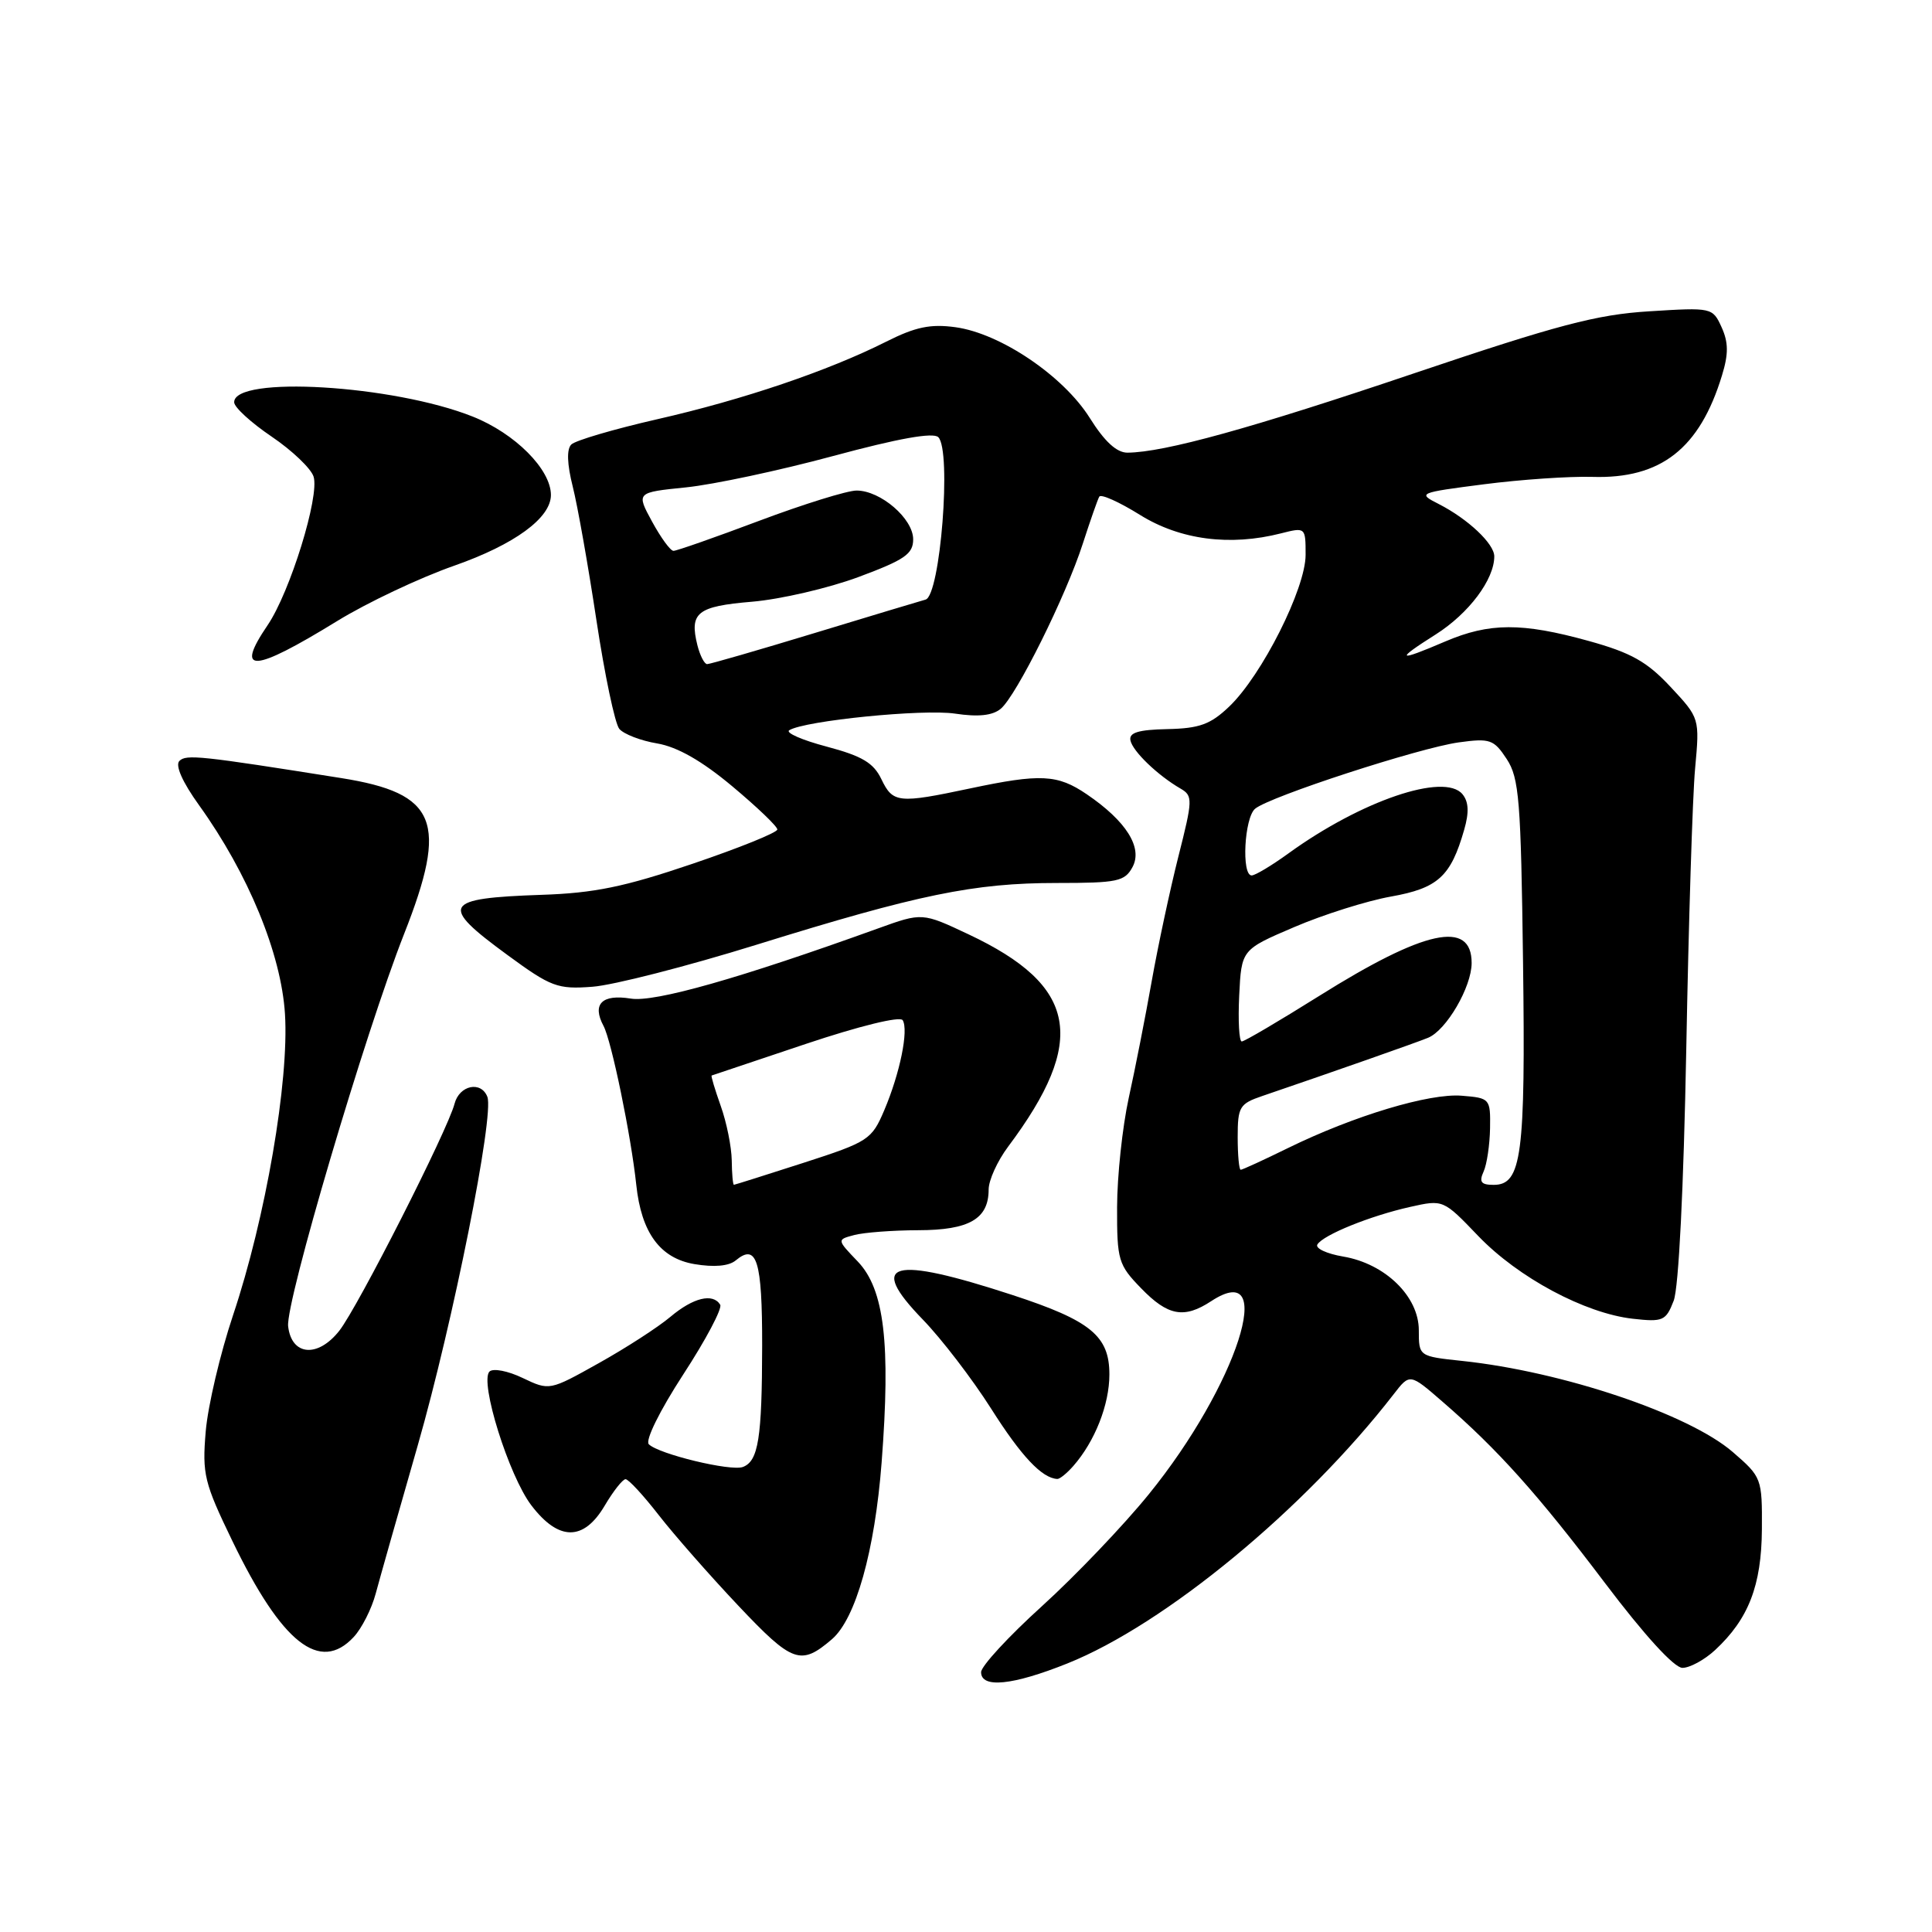 <?xml version="1.0" encoding="UTF-8" standalone="no"?>
<!DOCTYPE svg PUBLIC "-//W3C//DTD SVG 1.1//EN" "http://www.w3.org/Graphics/SVG/1.1/DTD/svg11.dtd" >
<svg xmlns="http://www.w3.org/2000/svg" xmlns:xlink="http://www.w3.org/1999/xlink" version="1.1" viewBox="0 0 256 256">
 <g >
 <path fill="currentColor"
d=" M 141.42 220.42 C 154.37 215.24 172.89 199.95 184.67 184.74 C 186.81 181.97 186.81 181.97 191.15 185.74 C 198.47 192.07 203.79 198.01 212.66 209.75 C 217.88 216.66 221.84 221.00 222.93 221.00 C 223.91 221.00 225.86 219.94 227.26 218.64 C 231.69 214.53 233.41 210.09 233.46 202.64 C 233.50 195.89 233.44 195.72 229.60 192.40 C 223.78 187.37 207.07 181.74 193.75 180.33 C 188.00 179.72 188.00 179.72 188.00 176.26 C 188.00 171.78 183.54 167.44 177.98 166.50 C 175.79 166.13 174.25 165.41 174.56 164.90 C 175.35 163.62 181.58 161.10 186.86 159.92 C 191.24 158.94 191.24 158.94 195.88 163.78 C 201.17 169.29 210.00 174.02 216.35 174.74 C 220.36 175.19 220.74 175.02 221.77 172.36 C 222.44 170.63 223.09 157.43 223.44 139.00 C 223.75 122.22 224.27 105.50 224.61 101.83 C 225.22 95.16 225.22 95.16 221.35 91.01 C 218.23 87.67 216.14 86.49 210.51 84.93 C 201.67 82.48 197.34 82.50 191.50 85.00 C 185.10 87.74 184.80 87.51 190.25 84.06 C 194.63 81.28 198.00 76.79 198.00 73.72 C 198.00 72.05 194.51 68.76 190.63 66.78 C 187.81 65.35 187.93 65.29 196.63 64.17 C 201.51 63.54 207.97 63.10 211.00 63.19 C 220.07 63.47 225.22 59.44 228.17 49.75 C 229.05 46.89 229.03 45.37 228.12 43.36 C 226.93 40.75 226.83 40.73 218.54 41.25 C 211.55 41.68 206.38 43.05 187.33 49.48 C 165.88 56.73 154.29 59.94 149.40 59.98 C 147.97 59.99 146.36 58.51 144.40 55.38 C 140.90 49.81 132.57 44.18 126.62 43.36 C 123.29 42.90 121.30 43.32 117.43 45.27 C 109.76 49.13 98.48 52.96 87.09 55.55 C 81.36 56.86 76.24 58.36 75.70 58.90 C 75.07 59.53 75.14 61.49 75.89 64.47 C 76.53 67.00 77.94 74.97 79.03 82.19 C 80.12 89.40 81.48 95.88 82.06 96.58 C 82.64 97.27 84.90 98.15 87.08 98.51 C 89.76 98.97 92.99 100.81 97.02 104.18 C 100.31 106.93 103.00 109.50 103.00 109.91 C 103.00 110.32 97.94 112.36 91.75 114.46 C 82.77 117.51 78.74 118.34 71.76 118.57 C 58.66 119.02 58.16 119.90 67.25 126.55 C 73.02 130.78 73.88 131.10 78.50 130.75 C 81.25 130.55 91.04 128.04 100.25 125.18 C 121.68 118.52 129.06 117.00 140.03 117.00 C 148.08 117.00 149.04 116.80 150.07 114.88 C 151.44 112.31 149.23 108.80 144.01 105.25 C 140.12 102.60 137.89 102.49 128.50 104.48 C 119.02 106.49 118.31 106.41 116.79 103.25 C 115.75 101.08 114.24 100.18 109.54 98.93 C 106.28 98.07 104.05 97.09 104.58 96.76 C 106.64 95.49 122.30 93.92 126.56 94.56 C 129.62 95.02 131.51 94.82 132.60 93.92 C 134.67 92.20 141.25 78.97 143.49 72.00 C 144.47 68.97 145.44 66.19 145.66 65.81 C 145.87 65.42 148.30 66.51 151.06 68.23 C 156.38 71.54 162.98 72.40 169.75 70.67 C 172.98 69.85 173.00 69.87 173.00 73.52 C 173.00 77.98 167.22 89.46 162.89 93.61 C 160.41 95.98 158.95 96.52 154.69 96.61 C 150.83 96.69 149.57 97.08 149.79 98.11 C 150.08 99.55 153.41 102.75 156.44 104.50 C 158.07 105.45 158.05 105.97 156.14 113.50 C 155.03 117.90 153.44 125.33 152.61 130.00 C 151.78 134.68 150.41 141.65 149.56 145.50 C 148.72 149.35 148.03 155.85 148.02 159.95 C 148.00 166.99 148.18 167.59 151.20 170.70 C 154.75 174.37 156.90 174.77 160.49 172.41 C 169.40 166.57 163.90 183.62 152.22 198.00 C 148.88 202.12 142.51 208.79 138.07 212.82 C 133.63 216.84 130.00 220.78 130.00 221.57 C 130.00 223.74 134.18 223.32 141.42 220.42 Z  M 110.23 217.21 C 113.39 214.50 115.92 205.50 116.82 193.78 C 118.03 178.00 117.18 170.84 113.66 167.16 C 110.88 164.26 110.88 164.26 113.19 163.65 C 114.46 163.31 118.28 163.02 121.68 163.01 C 128.43 163.00 131.00 161.51 131.00 157.62 C 131.00 156.39 132.16 153.84 133.58 151.94 C 144.13 137.85 142.78 130.61 128.35 123.81 C 122.20 120.91 122.20 120.91 116.35 123.02 C 97.98 129.65 86.75 132.83 83.59 132.32 C 79.76 131.70 78.42 133.04 79.97 135.94 C 81.03 137.93 83.62 150.49 84.31 157.00 C 84.98 163.34 87.47 166.73 92.01 167.50 C 94.62 167.94 96.58 167.77 97.49 167.01 C 100.28 164.69 101.00 167.02 100.99 178.31 C 100.97 190.58 100.49 193.60 98.44 194.38 C 96.86 194.99 87.28 192.68 85.97 191.37 C 85.47 190.87 87.40 186.95 90.53 182.13 C 93.53 177.53 95.73 173.37 95.43 172.88 C 94.46 171.31 91.86 171.94 88.84 174.48 C 87.22 175.85 82.95 178.61 79.35 180.62 C 72.81 184.28 72.81 184.28 69.26 182.59 C 67.31 181.65 65.33 181.27 64.86 181.74 C 63.52 183.08 67.43 195.57 70.41 199.47 C 74.03 204.22 77.34 204.23 80.13 199.50 C 81.27 197.57 82.51 196.00 82.89 196.00 C 83.28 196.00 85.25 198.14 87.28 200.75 C 89.31 203.36 94.06 208.77 97.84 212.77 C 105.01 220.36 106.10 220.75 110.23 217.21 Z  M 46.86 216.92 C 47.93 215.78 49.24 213.19 49.78 211.17 C 50.32 209.15 52.83 200.30 55.36 191.50 C 60.03 175.21 65.51 147.78 64.58 145.34 C 63.75 143.19 60.87 143.79 60.23 146.25 C 59.34 149.72 47.42 173.20 44.96 176.33 C 42.11 179.95 38.63 179.65 38.18 175.74 C 37.82 172.59 48.38 136.86 53.55 123.74 C 59.42 108.85 57.92 105.12 45.22 103.10 C 26.53 100.13 24.67 99.93 23.77 100.83 C 23.19 101.41 24.17 103.63 26.38 106.70 C 32.89 115.76 37.26 126.38 37.76 134.35 C 38.32 143.27 35.19 161.41 30.88 174.27 C 29.18 179.35 27.55 186.27 27.26 189.66 C 26.78 195.35 27.05 196.46 30.82 204.25 C 37.35 217.74 42.39 221.72 46.86 216.92 Z  M 142.22 194.25 C 145.08 190.99 147.00 186.12 147.00 182.12 C 147.00 177.02 144.52 174.99 134.20 171.61 C 118.08 166.34 114.87 167.21 122.28 174.85 C 124.76 177.41 128.84 182.73 131.34 186.67 C 135.32 192.95 138.06 195.87 140.10 195.97 C 140.42 195.99 141.38 195.21 142.22 194.25 Z  M 44.68 82.29 C 48.63 79.86 55.61 76.56 60.18 74.96 C 68.19 72.15 73.00 68.63 73.00 65.59 C 73.00 62.20 68.25 57.43 62.64 55.20 C 52.11 51.00 30.95 49.74 31.03 53.31 C 31.04 53.97 33.27 56.01 35.99 57.85 C 38.71 59.69 41.21 62.08 41.55 63.15 C 42.37 65.74 38.44 78.45 35.46 82.84 C 31.07 89.30 33.50 89.16 44.68 82.29 Z  M 196.58 155.25 C 197.02 154.29 197.40 151.70 197.44 149.50 C 197.50 145.58 197.43 145.49 193.70 145.19 C 189.41 144.83 179.38 147.85 170.65 152.13 C 167.43 153.71 164.62 155.00 164.40 155.00 C 164.18 155.00 164.00 153.05 164.00 150.67 C 164.00 146.67 164.25 146.25 167.25 145.23 C 176.78 141.98 187.71 138.14 189.23 137.51 C 191.66 136.51 195.00 130.77 195.00 127.60 C 195.00 121.85 188.79 123.19 174.76 131.99 C 169.49 135.29 164.89 138.00 164.54 138.00 C 164.19 138.00 164.04 135.26 164.20 131.92 C 164.50 125.83 164.50 125.83 171.50 122.84 C 175.35 121.19 181.11 119.37 184.30 118.80 C 190.54 117.69 192.24 116.14 194.01 109.95 C 194.68 107.64 194.61 106.23 193.78 105.23 C 191.38 102.35 180.38 106.09 170.74 113.07 C 168.52 114.68 166.32 116.00 165.85 116.00 C 164.48 116.00 164.88 108.35 166.31 107.16 C 168.25 105.54 188.08 99.09 193.29 98.37 C 197.44 97.80 197.94 97.98 199.65 100.58 C 201.30 103.10 201.53 106.05 201.81 127.47 C 202.15 153.13 201.63 157.00 197.92 157.00 C 196.25 157.00 195.96 156.62 196.58 155.25 Z  M 92.41 85.50 C 91.33 81.17 92.37 80.34 99.66 79.73 C 103.42 79.41 109.76 77.94 113.75 76.46 C 119.88 74.18 121.00 73.41 121.00 71.46 C 121.00 68.72 116.68 65.00 113.50 65.00 C 112.27 65.00 106.48 66.80 100.62 69.00 C 94.77 71.20 89.64 73.00 89.24 72.99 C 88.83 72.99 87.56 71.24 86.40 69.11 C 84.30 65.25 84.30 65.25 90.90 64.58 C 94.53 64.21 103.31 62.34 110.41 60.42 C 119.04 58.09 123.66 57.26 124.33 57.93 C 126.11 59.71 124.60 78.92 122.64 79.45 C 122.01 79.62 115.40 81.61 107.94 83.88 C 100.48 86.15 94.07 88.00 93.70 88.00 C 93.34 88.00 92.76 86.88 92.41 85.50 Z  M 96.96 153.75 C 96.93 151.96 96.28 148.72 95.50 146.54 C 94.73 144.36 94.18 142.55 94.30 142.51 C 94.41 142.47 100.02 140.59 106.76 138.33 C 113.84 135.96 119.27 134.62 119.61 135.18 C 120.42 136.49 119.25 142.21 117.17 147.11 C 115.51 151.01 115.08 151.30 106.47 154.08 C 101.54 155.67 97.39 156.98 97.25 156.99 C 97.11 156.99 96.98 155.54 96.96 153.75 Z "/>
</g>
</svg>